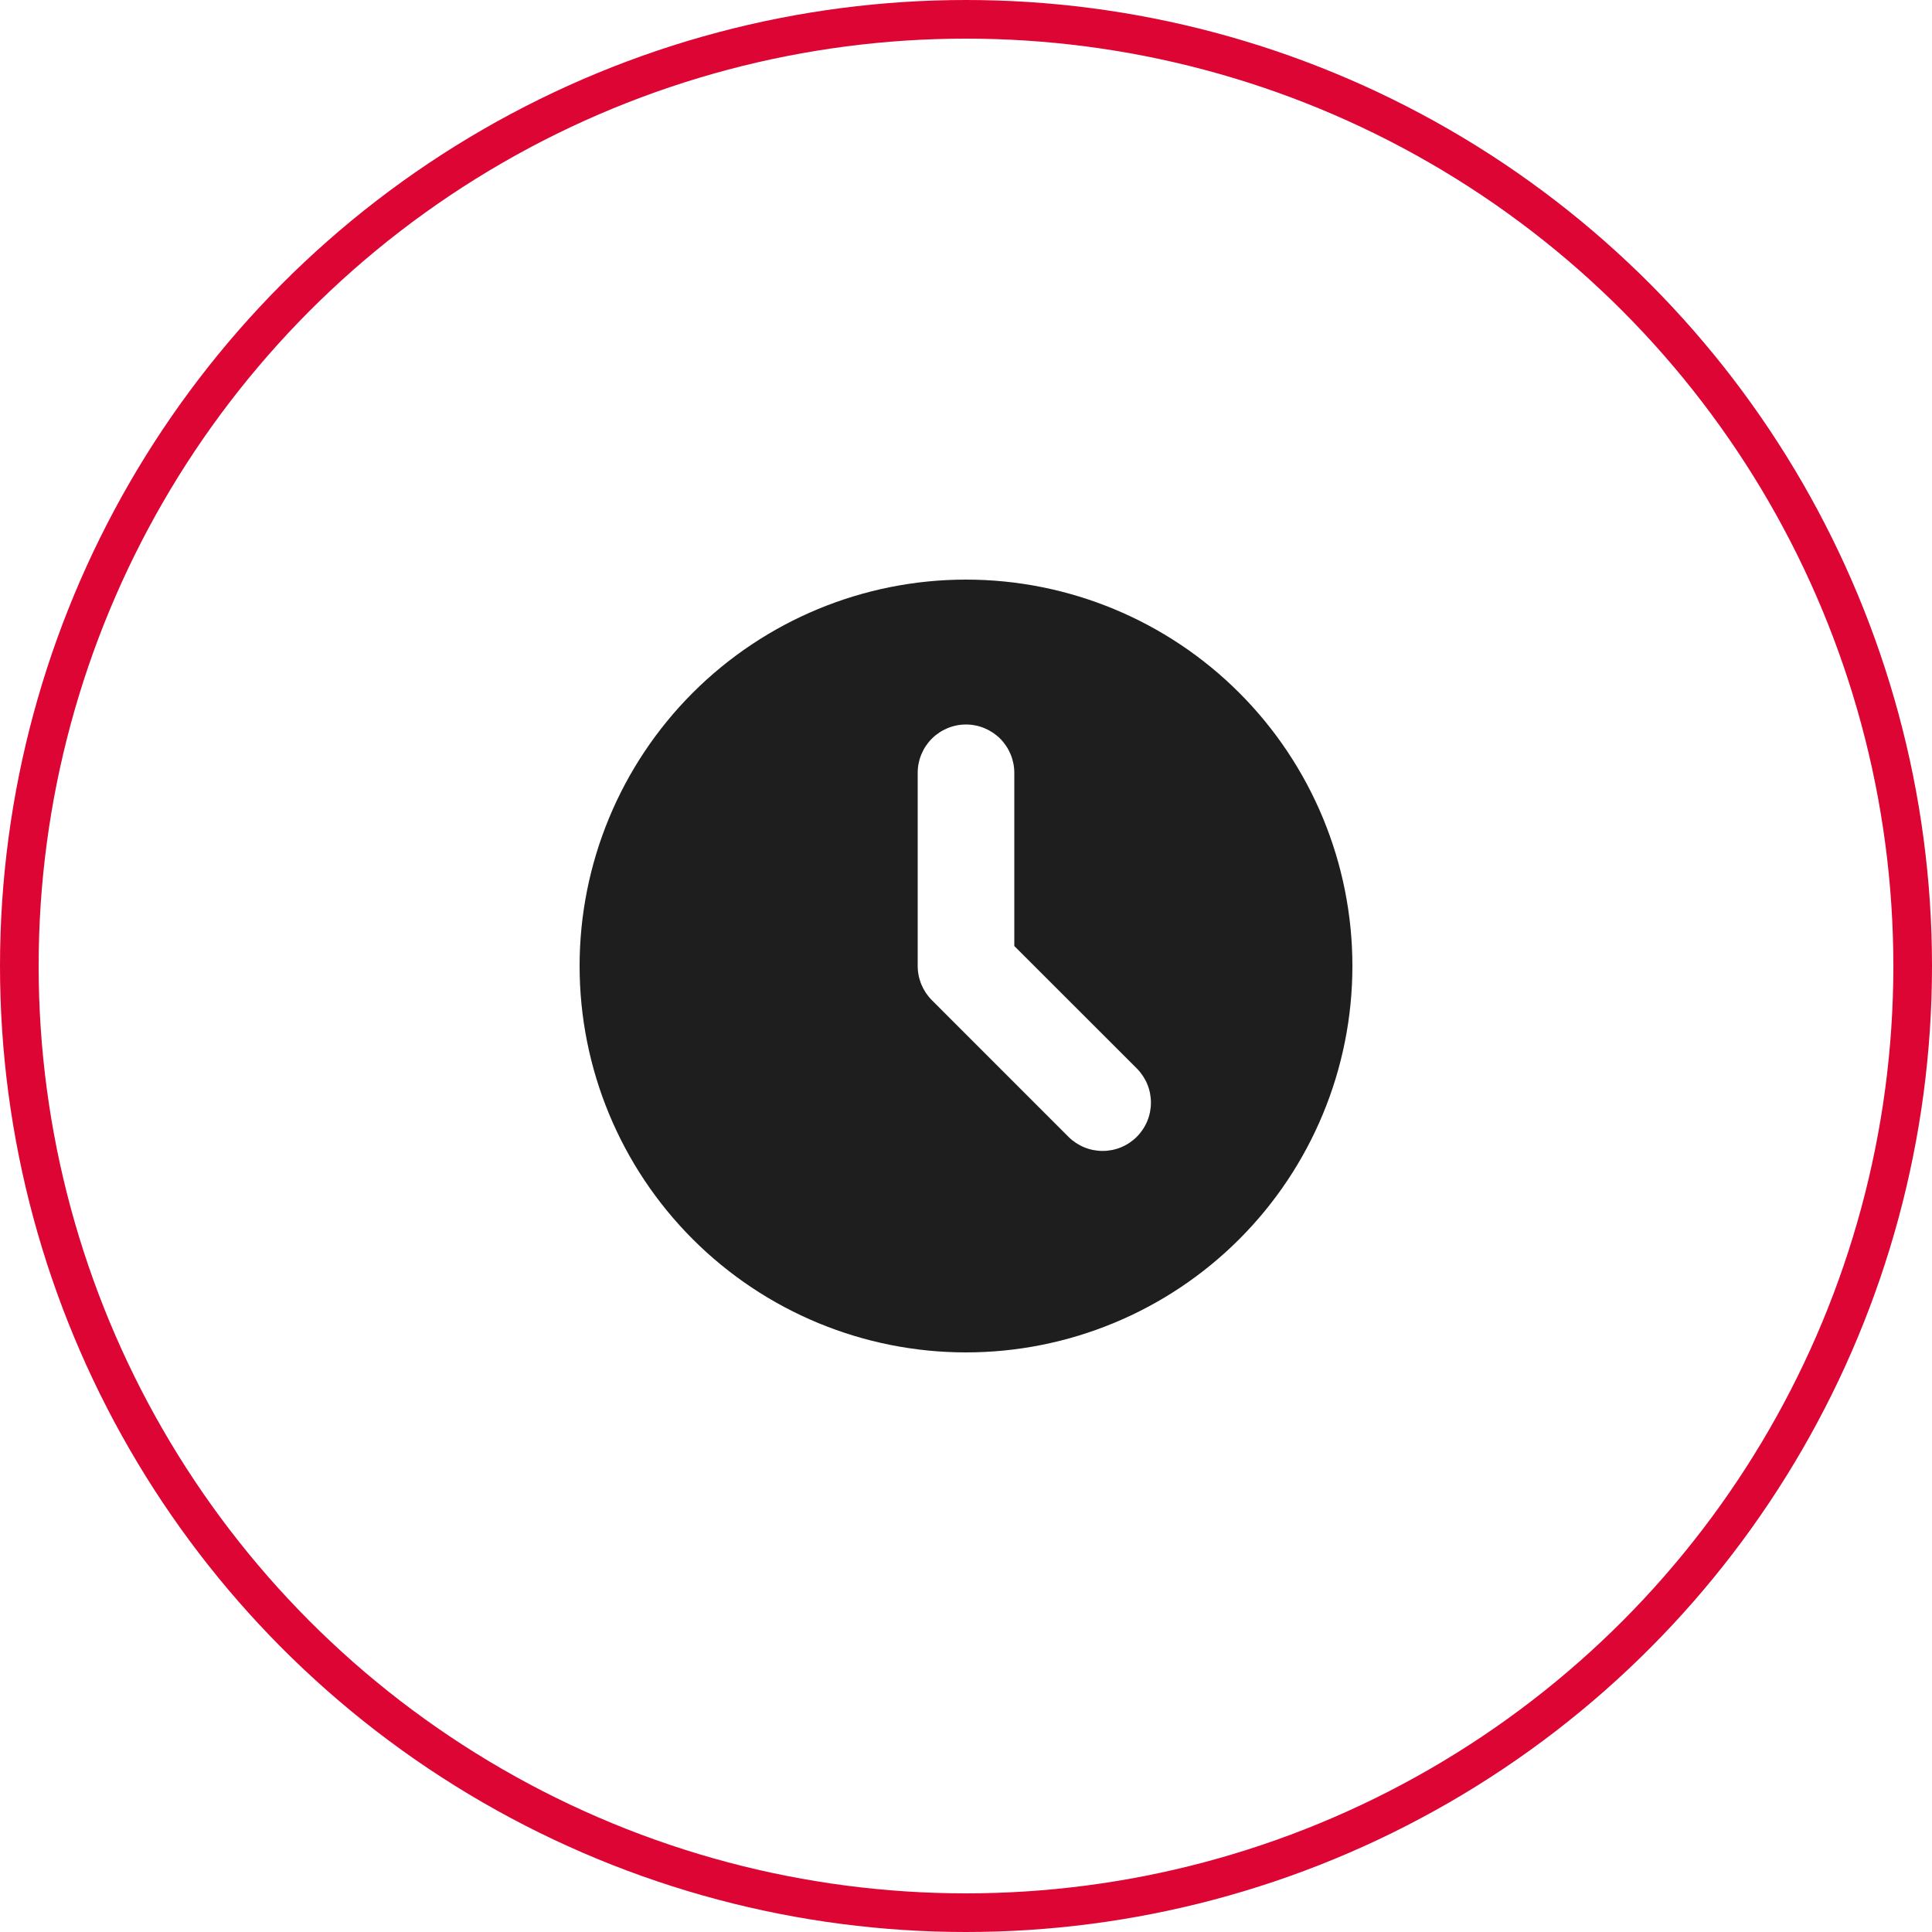 <svg width="50" height="50" viewBox="0 0 50 50" fill="none" xmlns="http://www.w3.org/2000/svg">
<circle cx="25" cy="25" r="24.5" stroke="#DC0533"/>
<path fill-rule="evenodd" clip-rule="evenodd" d="M25 35C27.652 35 30.196 33.946 32.071 32.071C33.946 30.196 35 27.652 35 25C35 22.348 33.946 19.804 32.071 17.929C30.196 16.054 27.652 15 25 15C22.348 15 19.804 16.054 17.929 17.929C16.054 19.804 15 22.348 15 25C15 27.652 16.054 30.196 17.929 32.071C19.804 33.946 22.348 35 25 35ZM26.25 20C26.25 19.669 26.118 19.351 25.884 19.116C25.649 18.882 25.331 18.75 25 18.75C24.669 18.75 24.351 18.882 24.116 19.116C23.882 19.351 23.75 19.669 23.75 20V25C23.75 25.331 23.882 25.649 24.116 25.884L27.651 29.42C27.767 29.536 27.905 29.628 28.057 29.691C28.209 29.754 28.371 29.786 28.536 29.786C28.7 29.786 28.863 29.754 29.014 29.691C29.166 29.628 29.304 29.536 29.42 29.42C29.536 29.304 29.628 29.166 29.691 29.014C29.754 28.863 29.786 28.7 29.786 28.536C29.786 28.371 29.754 28.209 29.691 28.057C29.628 27.905 29.536 27.767 29.42 27.651L26.25 24.483V20Z" fill="#1E1E1E"/>
</svg>
